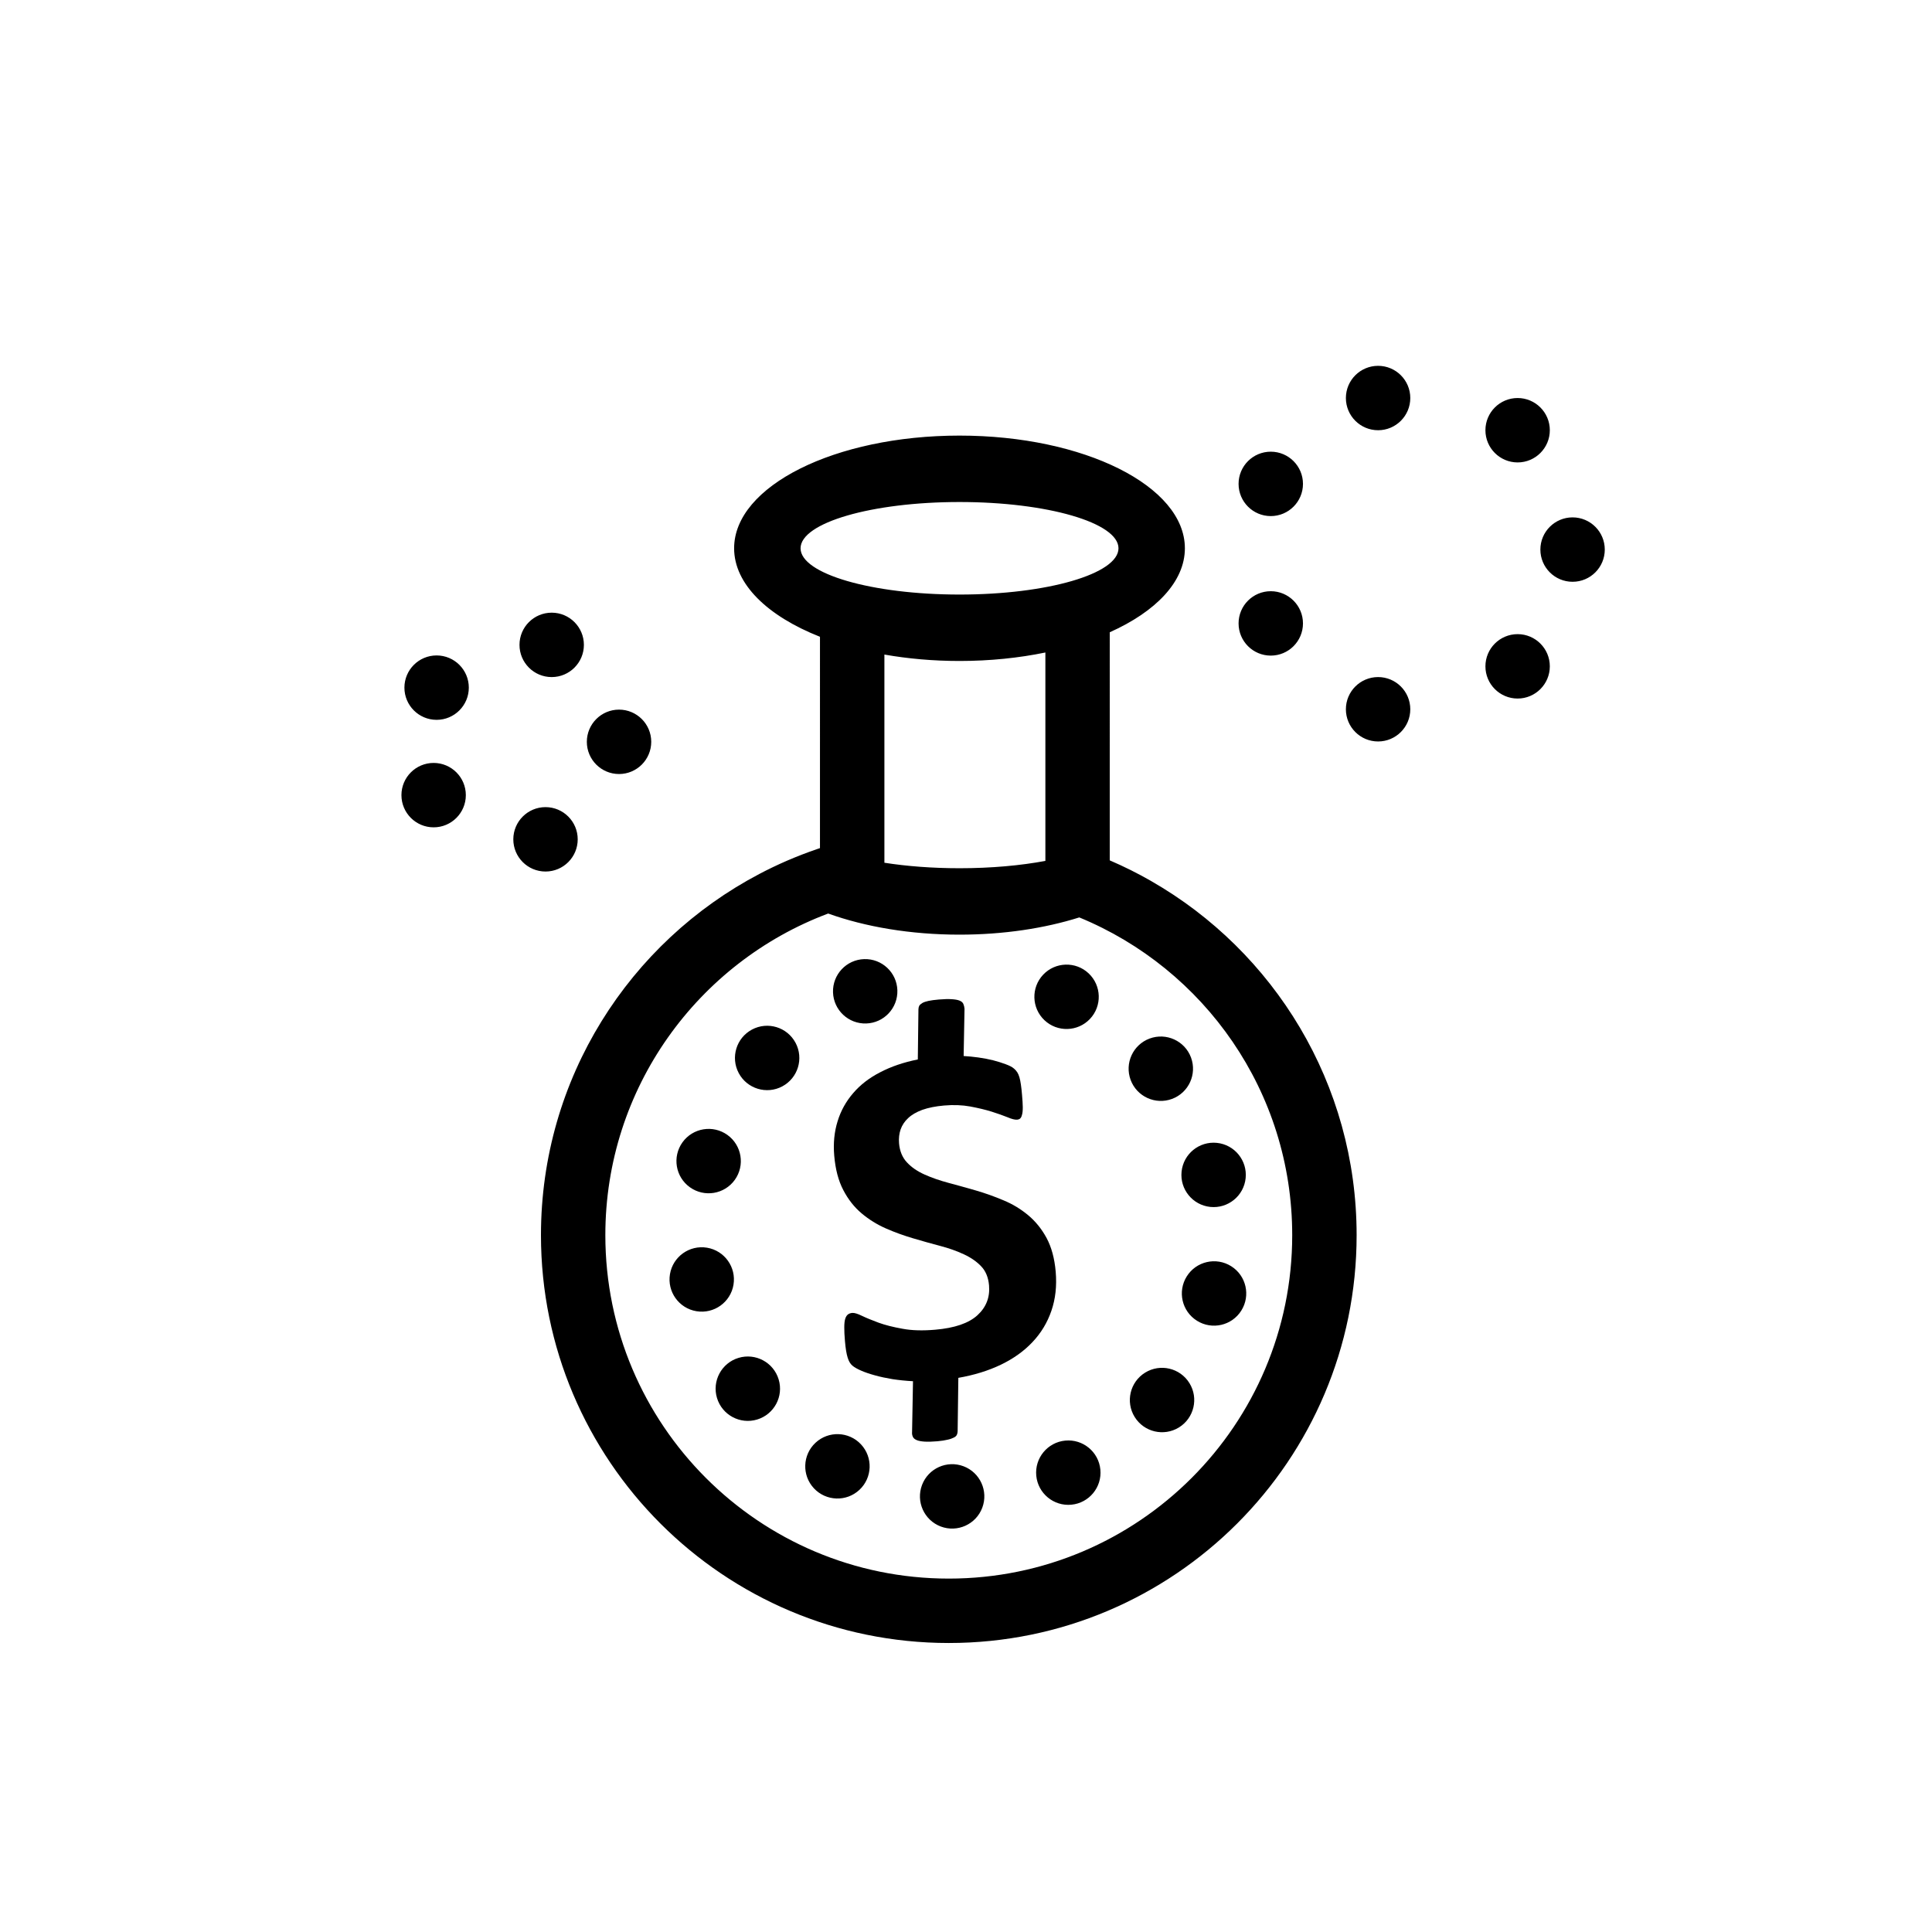 <?xml version="1.0" encoding="utf-8"?>
<!DOCTYPE svg PUBLIC "-//W3C//DTD SVG 1.1//EN" "http://www.w3.org/Graphics/SVG/1.1/DTD/svg11.dtd">
<svg version="1.1" xmlns="http://www.w3.org/2000/svg" xmlns:xlink="http://www.w3.org/1999/xlink" x="0px" y="0px" width="216px" height="216px" viewBox="0 0 216 216" enable-background="new 0 0 216 216" xml:space="preserve">

<g id="Layer_11">
	<g>
		<path fill-rule="evenodd" clip-rule="evenodd" d="M116.77,114.059c-1.443-1.366-1.508-3.645-0.141-5.089
			c1.365-1.443,3.645-1.506,5.088-0.141c1.443,1.367,1.508,3.646,0.141,5.09C120.492,115.361,118.213,115.425,116.77,114.059
			L116.77,114.059z M96.851,114.426c-1.987,0.066-3.652-1.49-3.719-3.478c-0.066-1.986,1.491-3.651,3.477-3.718
			c1.986-0.067,3.651,1.49,3.718,3.477S98.837,114.359,96.851,114.426L96.851,114.426z M87.466,121.455
			c-1.752,0.938-3.935,0.277-4.872-1.476s-0.277-3.935,1.476-4.872c1.752-0.938,3.935-0.276,4.872,1.477
			C89.879,118.336,89.218,120.518,87.466,121.455L87.466,121.455z M82.153,131.909c-1.158,1.615-3.408,1.986-5.023,0.828
			c-1.616-1.158-1.987-3.407-0.829-5.023c1.158-1.614,3.407-1.985,5.023-0.828C82.939,128.044,83.311,130.293,82.153,131.909
			L82.153,131.909z M82.005,143.634c-0.325,1.961-2.179,3.287-4.14,2.962c-1.961-0.324-3.288-2.179-2.963-4.14
			c0.325-1.96,2.179-3.287,4.14-2.962C81.003,139.818,82.331,141.673,82.005,143.634L82.005,143.634z M87.054,154.218
			c0.575,1.902-0.502,3.911-2.405,4.486c-1.903,0.575-3.912-0.502-4.488-2.404c-0.574-1.903,0.503-3.913,2.405-4.487
			C84.469,151.237,86.479,152.314,87.054,154.218L87.054,154.218z M96.259,161.481c1.356,1.452,1.278,3.731-0.175,5.087
			c-1.453,1.356-3.731,1.278-5.088-0.174c-1.356-1.453-1.278-3.731,0.175-5.088C92.624,159.95,94.902,160.028,96.259,161.481
			L96.259,161.481z M107.726,163.93c1.859,0.704,2.795,2.783,2.091,4.642c-0.704,1.859-2.783,2.796-4.642,2.092
			c-1.858-0.705-2.795-2.783-2.091-4.642C103.789,164.163,105.867,163.226,107.726,163.93L107.726,163.93z M119.096,161.06
			c1.979-0.189,3.736,1.262,3.926,3.24c0.191,1.979-1.26,3.737-3.238,3.927s-3.738-1.261-3.928-3.24
			C115.666,163.009,117.117,161.25,119.096,161.06L119.096,161.06z M128.027,153.462c1.689-1.045,3.908-0.52,4.953,1.171
			c1.045,1.691,0.52,3.91-1.17,4.955c-1.691,1.044-3.91,0.52-4.955-1.172C125.811,156.726,126.336,154.506,128.027,153.462
			L128.027,153.462z M132.682,142.699c1.055-1.684,3.277-2.193,4.961-1.138c1.686,1.056,2.195,3.277,1.139,4.962
			c-1.055,1.684-3.277,2.194-4.961,1.138C132.135,146.605,131.625,144.384,132.682,142.699L132.682,142.699z M132.102,130.987
			c0.203-1.977,1.971-3.416,3.949-3.213c1.977,0.203,3.416,1.971,3.213,3.948s-1.971,3.416-3.947,3.214
			C133.338,134.733,131.898,132.965,132.102,130.987L132.102,130.987z M126.406,120.737c-0.691-1.863,0.26-3.936,2.123-4.627
			s3.936,0.259,4.627,2.121c0.691,1.864-0.258,3.937-2.121,4.628S127.1,122.602,126.406,120.737L126.406,120.737z M48.481,92.497
			c-1.988,0-3.6-1.612-3.6-3.6c0-1.987,1.612-3.6,3.6-3.6c1.987,0,3.6,1.612,3.6,3.6C52.081,90.884,50.468,92.497,48.481,92.497
			L48.481,92.497z M69.209,86.537c-1.988,0-3.6-1.612-3.6-3.6c0-1.988,1.612-3.6,3.6-3.6c1.987,0,3.6,1.612,3.6,3.6
			C72.809,84.924,71.196,86.537,69.209,86.537L69.209,86.537z M48.814,80.479c-1.988,0-3.6-1.612-3.6-3.6c0-1.988,1.612-3.6,3.6-3.6
			c1.987,0,3.6,1.612,3.6,3.6C52.414,78.867,50.801,80.479,48.814,80.479L48.814,80.479z M61.68,75.698c-1.988,0-3.6-1.612-3.6-3.6
			c0-1.988,1.612-3.6,3.6-3.6s3.6,1.612,3.6,3.6C65.279,74.085,63.667,75.698,61.68,75.698L61.68,75.698z M60.989,97.438
			c-1.987,0-3.6-1.612-3.6-3.6c0-1.988,1.612-3.6,3.6-3.6c1.988,0,3.6,1.612,3.6,3.6C64.589,95.826,62.977,97.438,60.989,97.438
			L60.989,97.438z M175.816,65.044c-1.988,0-3.6-1.612-3.6-3.6s1.611-3.6,3.6-3.6s3.6,1.612,3.6,3.6S177.805,65.044,175.816,65.044
			L175.816,65.044z M142.074,57.699c-1.988,0-3.6-1.612-3.6-3.6c0-1.988,1.611-3.6,3.6-3.6c1.986,0,3.6,1.612,3.6,3.6
			C145.674,56.087,144.061,57.699,142.074,57.699L142.074,57.699z M154.072,48.1c-1.988,0-3.6-1.612-3.6-3.6
			c0-1.987,1.611-3.6,3.6-3.6s3.6,1.612,3.6,3.6C157.672,46.488,156.061,48.1,154.072,48.1L154.072,48.1z M169.672,51.7
			c-1.988,0-3.6-1.612-3.6-3.6c0-1.988,1.611-3.6,3.6-3.6c1.986,0,3.6,1.612,3.6,3.6C173.271,50.087,171.658,51.7,169.672,51.7
			L169.672,51.7z M169.672,78.098c-1.988,0-3.6-1.612-3.6-3.6c0-1.988,1.611-3.6,3.6-3.6c1.986,0,3.6,1.612,3.6,3.6
			C173.271,76.485,171.658,78.098,169.672,78.098L169.672,78.098z M154.072,82.897c-1.988,0-3.6-1.612-3.6-3.6s1.611-3.6,3.6-3.6
			s3.6,1.612,3.6,3.6S156.061,82.897,154.072,82.897L154.072,82.897z M142.074,73.298c-1.988,0-3.6-1.612-3.6-3.6s1.611-3.6,3.6-3.6
			c1.986,0,3.6,1.612,3.6,3.6S144.061,73.298,142.074,73.298L142.074,73.298z M120.666,102.569c-3.879,1.22-8.47,1.926-13.39,1.926
			c-5.479,0-10.55-0.875-14.686-2.361c-14.551,5.461-24.912,19.501-24.912,35.958c0,21.202,17.194,38.397,38.397,38.397
			c21.203,0,38.396-17.195,38.396-38.397C144.473,122.056,134.635,108.314,120.666,102.569L120.666,102.569z M107.276,56.126
			c9.813,0,17.772,2.316,17.772,5.173s-7.959,5.173-17.772,5.173c-9.814,0-17.772-2.316-17.772-5.173S97.462,56.126,107.276,56.126
			L107.276,56.126z M98.877,96.455c2.501,0.392,5.361,0.614,8.399,0.614c3.536,0,6.831-0.301,9.599-0.819v-23.3
			c-2.959,0.61-6.199,0.948-9.599,0.948c-2.945,0-5.772-0.254-8.399-0.718V96.455L98.877,96.455z M128.719,98.514
			c13.713,7.862,22.953,22.642,22.953,39.579c0,25.178-20.418,45.597-45.596,45.597c-25.178,0-45.596-20.419-45.596-45.597
			c0-17.538,9.908-32.764,24.43-40.391h0c0.195-0.103,0.391-0.204,0.588-0.304l0.15-0.076c0.217-0.109,0.436-0.216,0.654-0.322
			l0.146-0.07c0.229-0.109,0.461-0.218,0.692-0.324l0.083-0.038c0.232-0.105,0.465-0.209,0.699-0.311l0.151-0.065
			c0.231-0.1,0.463-0.197,0.697-0.292l0.106-0.044c0.25-0.102,0.501-0.202,0.754-0.3l0.081-0.031c0.25-0.096,0.501-0.19,0.753-0.282
			l0.086-0.031c0.256-0.093,0.513-0.184,0.771-0.272l0.057-0.02l0.296-0.1V71.193c-5.846-2.307-9.599-5.882-9.599-9.894
			c0-6.957,11.284-12.599,25.198-12.599c13.913,0,25.198,5.642,25.198,12.599c0,3.73-3.246,7.082-8.4,9.389V96.19
			c1.6,0.687,3.15,1.462,4.648,2.321L128.719,98.514L128.719,98.514z"/>
		<path fill-rule="evenodd" clip-rule="evenodd" d="M118.029,142.186c0.135,1.587-0.025,3.037-0.482,4.362
			c-0.449,1.313-1.156,2.487-2.107,3.491c-0.951,1.015-2.135,1.858-3.551,2.542c-1.407,0.672-2.993,1.16-4.746,1.464l-0.078,5.973
			c-0.006,0.152-0.033,0.278-0.089,0.397c-0.057,0.119-0.162,0.224-0.335,0.305c-0.173,0.091-0.404,0.178-0.703,0.241
			c-0.298,0.073-0.683,0.135-1.146,0.175c-0.586,0.05-1.07,0.063-1.434,0.037c-0.364-0.025-0.654-0.077-0.861-0.164
			c-0.207-0.087-0.36-0.206-0.431-0.362c-0.081-0.164-0.115-0.352-0.095-0.554l0.103-5.671c-0.803-0.045-1.561-0.122-2.284-0.231
			c-0.715-0.12-1.364-0.254-1.958-0.422c-0.585-0.16-1.104-0.333-1.54-0.524c-0.425-0.183-0.765-0.373-0.99-0.563
			c-0.236-0.198-0.414-0.497-0.535-0.905c-0.13-0.407-0.23-1.018-0.3-1.83c-0.054-0.623-0.08-1.145-0.076-1.554
			c0.003-0.41,0.033-0.727,0.108-0.961c0.076-0.226,0.176-0.387,0.311-0.483c0.134-0.098,0.292-0.148,0.471-0.164
			c0.246-0.021,0.607,0.091,1.084,0.325c0.486,0.234,1.107,0.485,1.854,0.764c0.747,0.27,1.641,0.497,2.695,0.683
			c1.044,0.196,2.265,0.225,3.644,0.105c2.163-0.186,3.735-0.72,4.715-1.613c0.979-0.893,1.416-2.005,1.303-3.337
			c-0.076-0.879-0.365-1.596-0.867-2.124c-0.504-0.537-1.151-0.986-1.944-1.355c-0.793-0.37-1.676-0.685-2.66-0.942
			c-0.974-0.259-1.978-0.534-3.013-0.845c-1.026-0.303-2.036-0.663-3.035-1.101c-0.999-0.438-1.903-0.998-2.724-1.688
			s-1.504-1.555-2.05-2.603c-0.546-1.038-0.885-2.322-1.016-3.853c-0.119-1.389,0.009-2.665,0.375-3.838
			c0.356-1.173,0.942-2.223,1.738-3.146c0.786-0.924,1.794-1.706,3.016-2.333c1.22-0.639,2.625-1.12,4.216-1.438l0.07-5.61
			c0.005-0.152,0.033-0.278,0.09-0.388c0.058-0.101,0.172-0.206,0.335-0.306c0.172-0.101,0.403-0.177,0.692-0.24
			c0.29-0.063,0.676-0.115,1.158-0.156c0.577-0.049,1.051-0.062,1.434-0.037c0.383,0.023,0.682,0.074,0.889,0.161
			c0.217,0.086,0.351,0.208,0.421,0.363c0.071,0.165,0.116,0.353,0.133,0.55l-0.099,5.28c0.517,0.032,1.073,0.08,1.651,0.163
			c0.588,0.083,1.139,0.188,1.645,0.315c0.517,0.137,0.984,0.277,1.408,0.44c0.422,0.155,0.721,0.31,0.887,0.457
			c0.173,0.138,0.301,0.288,0.398,0.433c0.099,0.153,0.182,0.336,0.248,0.568c0.066,0.223,0.119,0.504,0.166,0.823
			s0.088,0.687,0.123,1.112c0.051,0.576,0.082,1.049,0.086,1.42c0.002,0.371-0.029,0.659-0.09,0.854
			c-0.049,0.204-0.123,0.334-0.212,0.408c-0.089,0.075-0.19,0.112-0.322,0.123c-0.236,0.021-0.604-0.063-1.079-0.27
			c-0.483-0.196-1.072-0.402-1.777-0.627c-0.693-0.217-1.49-0.405-2.39-0.575c-0.889-0.162-1.863-0.202-2.921-0.11
			c-0.954,0.082-1.767,0.246-2.442,0.484c-0.664,0.248-1.19,0.55-1.585,0.927c-0.397,0.367-0.674,0.79-0.843,1.271
			c-0.159,0.471-0.219,0.99-0.171,1.547c0.074,0.86,0.363,1.577,0.877,2.124c0.514,0.555,1.17,1.003,1.972,1.362
			c0.801,0.359,1.704,0.672,2.697,0.938c1.003,0.267,2.017,0.55,3.062,0.851c1.034,0.301,2.064,0.67,3.072,1.097
			c1.016,0.417,1.93,0.977,2.75,1.658c0.818,0.681,1.512,1.535,2.064,2.554C117.555,139.429,117.9,140.684,118.029,142.186
			L118.029,142.186z"/>
	</g>
</g>
</svg>
